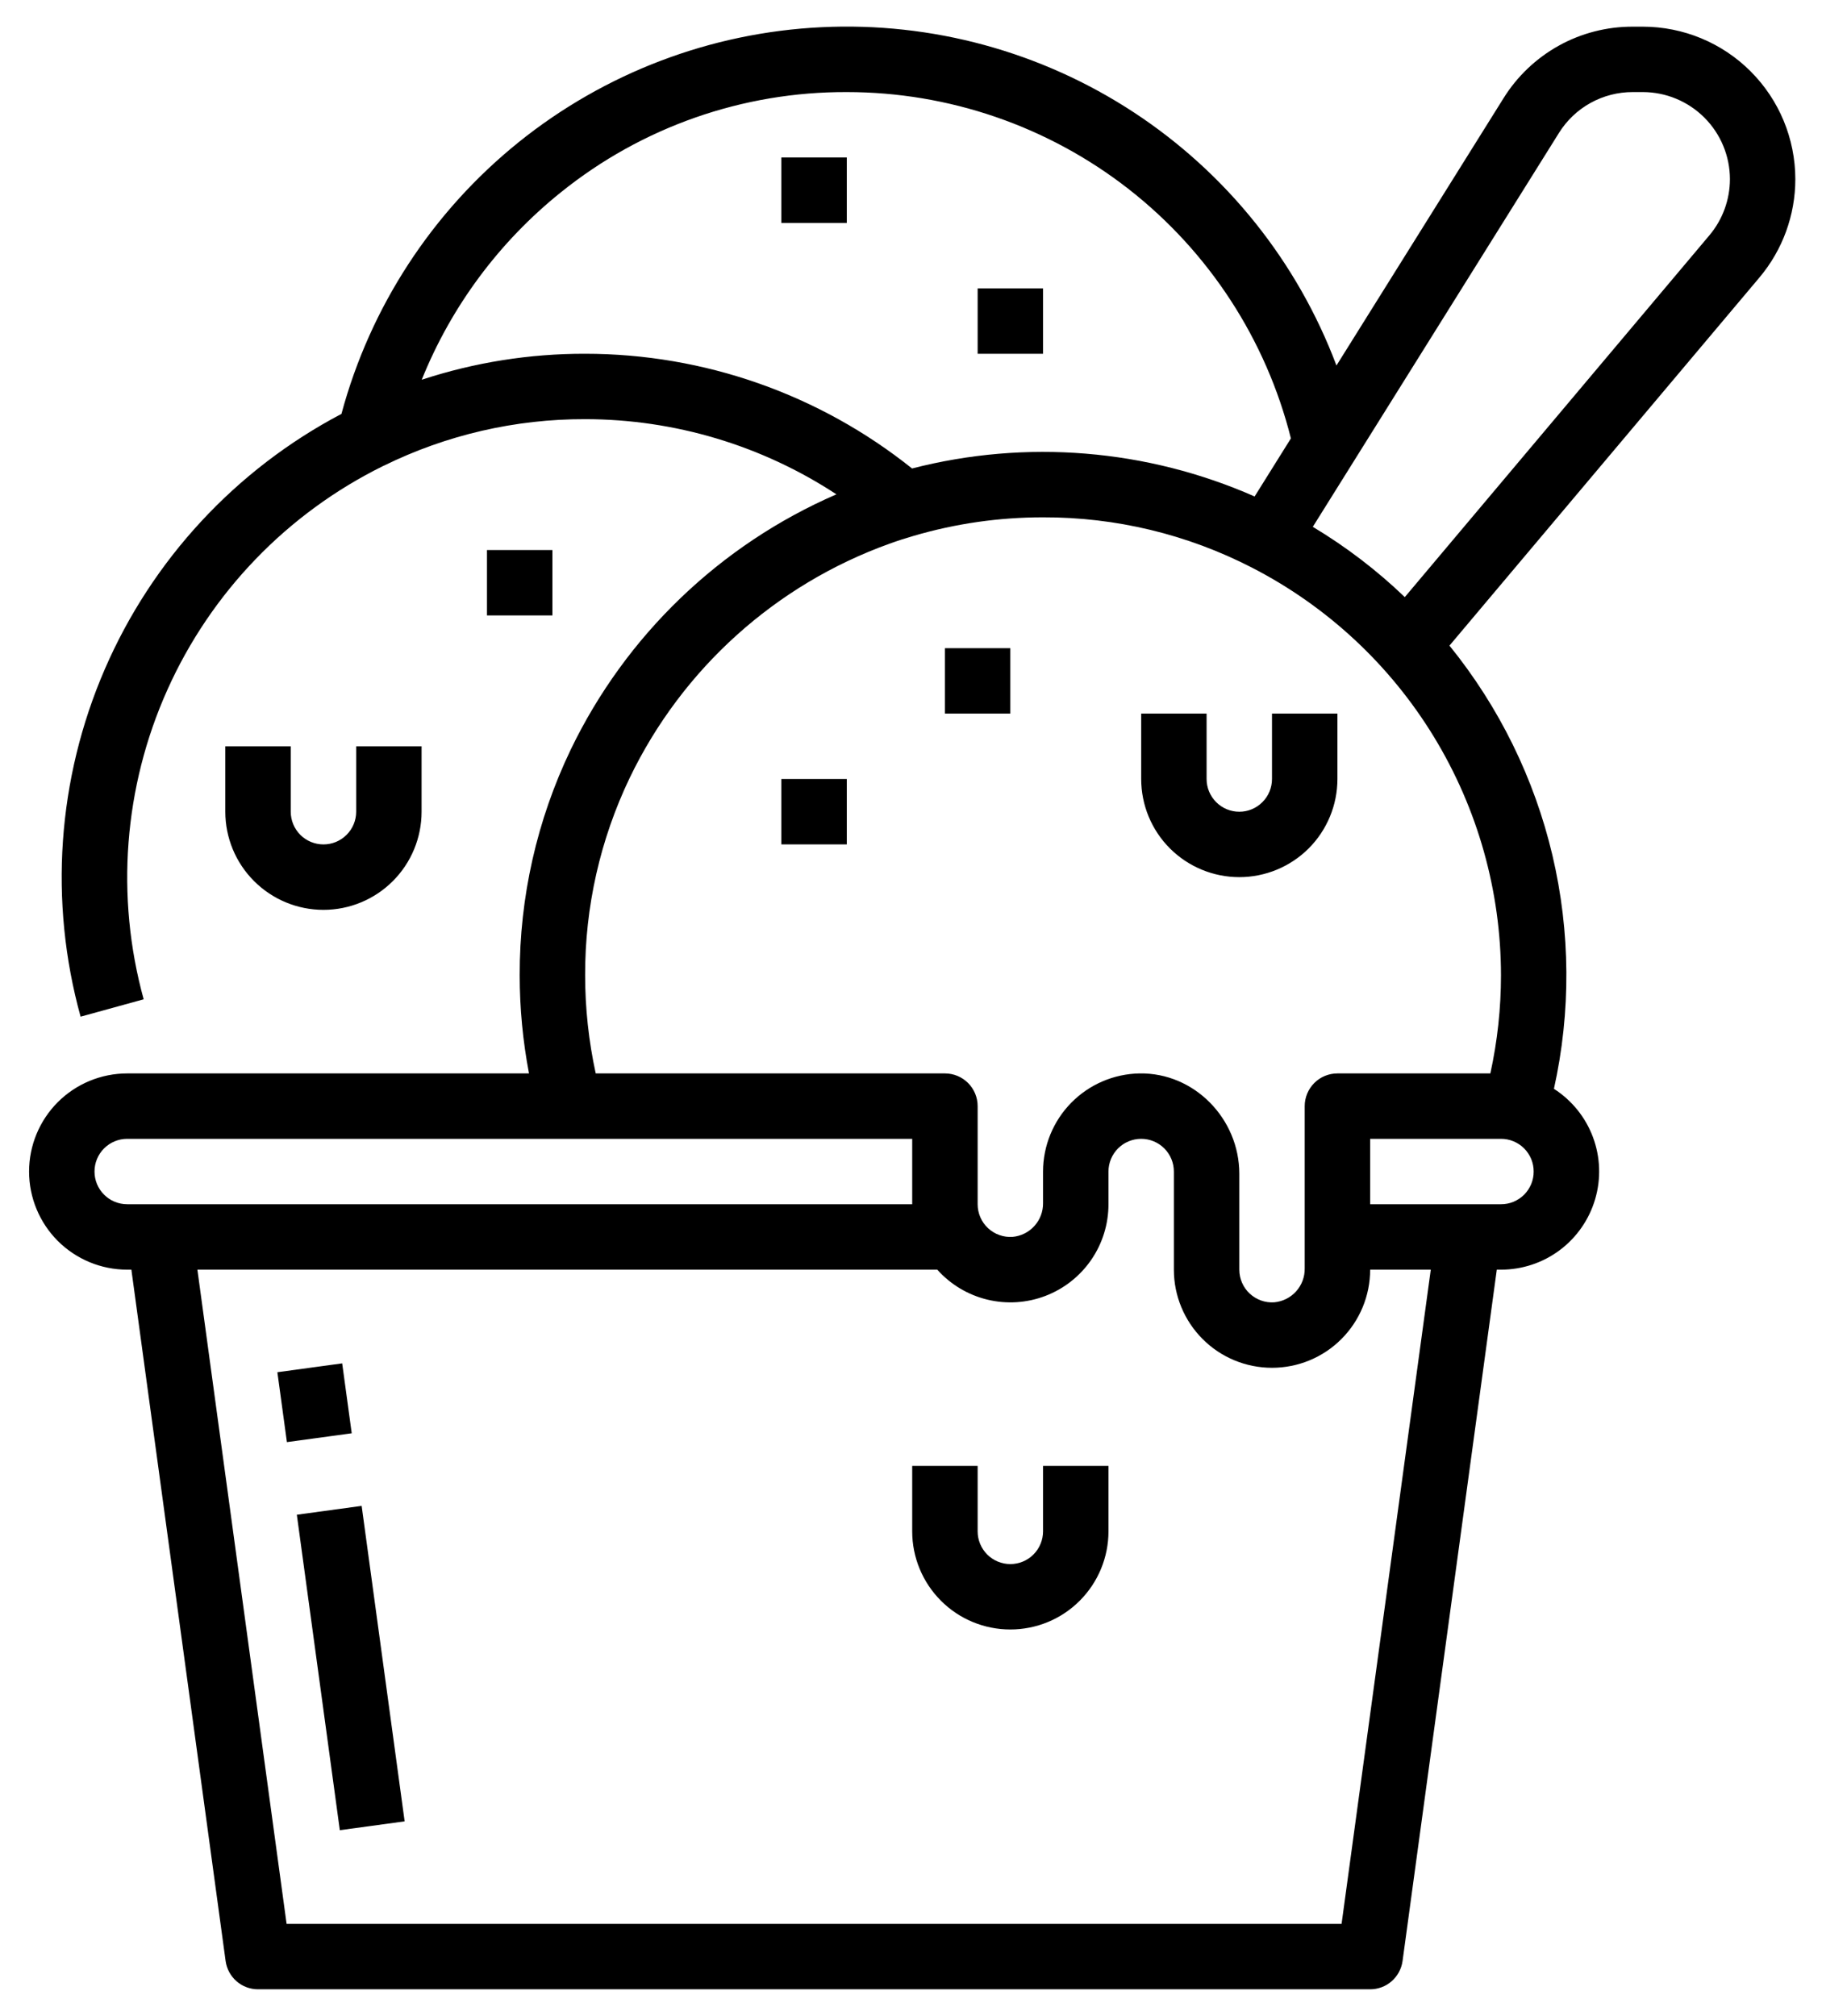 <svg width="47" height="52" viewBox="0 0 47 52" fill="none" xmlns="http://www.w3.org/2000/svg">
<path d="M7.5 19.25V20.938C7.5 21.161 7.589 21.376 7.747 21.534C7.905 21.692 8.12 21.781 8.344 21.781C8.568 21.781 8.782 21.692 8.94 21.534C9.099 21.376 9.188 21.161 9.188 20.938V19.25H10.875V20.938C10.875 21.609 10.608 22.253 10.134 22.727C9.659 23.202 9.015 23.469 8.344 23.469C7.672 23.469 7.029 23.202 6.554 22.727C6.079 22.253 5.812 21.609 5.812 20.938V19.25H7.5ZM46.312 4.621C46.312 5.549 45.984 6.447 45.387 7.157L37.39 16.653C38.671 18.233 39.579 20.081 40.046 22.061C40.512 24.04 40.526 26.1 40.085 28.085C40.546 28.381 40.899 28.817 41.091 29.33C41.283 29.843 41.303 30.404 41.149 30.929C40.995 31.455 40.675 31.916 40.237 32.245C39.799 32.573 39.266 32.75 38.719 32.75H38.611L36.18 50.583C36.152 50.785 36.052 50.97 35.899 51.104C35.745 51.239 35.548 51.312 35.344 51.312H6.656C6.452 51.312 6.255 51.239 6.101 51.104C5.948 50.97 5.848 50.785 5.82 50.583L3.389 32.75H3.281C2.61 32.75 1.966 32.483 1.491 32.009C1.017 31.534 0.75 30.89 0.75 30.219C0.75 29.547 1.017 28.904 1.491 28.429C1.966 27.954 2.61 27.688 3.281 27.688H13.646C13.487 26.853 13.406 26.006 13.406 25.156C13.401 23.142 13.851 21.152 14.722 19.336C16.142 16.39 18.575 14.052 21.576 12.751C19.651 11.487 17.397 10.813 15.094 10.812C13.294 10.807 11.517 11.218 9.902 12.012C9.894 12.016 9.886 12.02 9.877 12.023C7.411 13.241 5.445 15.28 4.319 17.79C3.192 20.299 2.976 23.123 3.706 25.776L2.079 26.224C1.258 23.254 1.478 20.092 2.702 17.264C3.926 14.436 6.081 12.111 8.808 10.676C9.55 7.917 11.149 5.466 13.373 3.673C15.598 1.881 18.334 0.84 21.187 0.702C24.04 0.563 26.864 1.333 29.252 2.901C31.64 4.469 33.469 6.754 34.475 9.428L38.783 2.536C39.135 1.969 39.627 1.502 40.21 1.178C40.794 0.854 41.451 0.686 42.119 0.688H42.379C43.422 0.689 44.422 1.103 45.159 1.841C45.897 2.579 46.311 3.578 46.312 4.621ZM15.094 9.125C18.159 9.125 21.133 10.169 23.527 12.084C26.47 11.326 29.583 11.581 32.364 12.806L33.3 11.308C32.659 8.756 31.183 6.491 29.108 4.872C27.032 3.254 24.476 2.375 21.844 2.375C19.161 2.365 16.556 3.278 14.468 4.961C12.877 6.238 11.641 7.903 10.879 9.795C12.239 9.348 13.662 9.122 15.094 9.125ZM3.281 31.062H23.531V29.375H3.281C3.057 29.375 2.843 29.464 2.685 29.622C2.526 29.78 2.438 29.995 2.438 30.219C2.438 30.442 2.526 30.657 2.685 30.815C2.843 30.974 3.057 31.062 3.281 31.062ZM36.908 32.75H35.344C35.344 33.421 35.077 34.065 34.602 34.54C34.128 35.015 33.484 35.281 32.812 35.281C32.141 35.281 31.497 35.015 31.023 34.54C30.548 34.065 30.281 33.421 30.281 32.75V30.219C30.281 29.995 30.192 29.78 30.034 29.622C29.876 29.464 29.661 29.375 29.438 29.375C29.214 29.375 28.999 29.464 28.841 29.622C28.683 29.78 28.594 29.995 28.594 30.219V31.062C28.594 31.575 28.439 32.076 28.148 32.498C27.858 32.92 27.446 33.244 26.967 33.427C26.488 33.61 25.965 33.643 25.467 33.522C24.969 33.401 24.52 33.132 24.178 32.75H5.092L7.393 49.625H34.607L36.908 32.75ZM39.562 30.219C39.563 30.108 39.541 29.998 39.499 29.896C39.456 29.793 39.394 29.7 39.316 29.622C39.237 29.543 39.144 29.481 39.042 29.439C38.939 29.396 38.83 29.375 38.719 29.375H35.344V31.062H38.719C38.83 31.063 38.94 31.041 39.042 30.999C39.144 30.956 39.238 30.894 39.316 30.816C39.394 30.738 39.456 30.644 39.499 30.542C39.541 30.439 39.563 30.33 39.562 30.219ZM38.719 25.156C38.717 22.983 38.117 20.853 36.984 18.998C35.852 17.144 34.23 15.637 32.298 14.643L32.296 14.642C30.629 13.783 28.781 13.338 26.906 13.344C25.776 13.343 24.651 13.504 23.566 13.823C23.359 13.883 23.156 13.948 22.943 14.025C20.005 15.082 17.599 17.251 16.244 20.064C15.482 21.654 15.089 23.394 15.094 25.156C15.094 26.007 15.186 26.856 15.367 27.688H24.375C24.599 27.688 24.813 27.776 24.972 27.935C25.13 28.093 25.219 28.308 25.219 28.531V31.062C25.219 31.178 25.243 31.293 25.289 31.399C25.335 31.505 25.402 31.6 25.487 31.679C25.572 31.758 25.671 31.819 25.78 31.857C25.889 31.896 26.005 31.912 26.12 31.904C26.337 31.885 26.538 31.784 26.684 31.622C26.83 31.461 26.909 31.25 26.906 31.033V30.219C26.907 29.555 27.168 28.918 27.633 28.445C28.098 27.972 28.73 27.7 29.394 27.688C30.81 27.664 31.969 28.86 31.969 30.276V32.75C31.969 32.866 31.993 32.98 32.039 33.086C32.085 33.192 32.152 33.288 32.237 33.367C32.322 33.445 32.421 33.506 32.53 33.545C32.639 33.584 32.755 33.6 32.87 33.592C33.087 33.572 33.288 33.472 33.434 33.31C33.58 33.148 33.659 32.938 33.656 32.72V28.531C33.656 28.308 33.745 28.093 33.903 27.935C34.062 27.776 34.276 27.688 34.5 27.688H38.445C38.627 26.856 38.719 26.007 38.719 25.156ZM44.625 4.621C44.624 4.026 44.387 3.455 43.966 3.034C43.545 2.613 42.974 2.376 42.379 2.375H42.119C41.738 2.374 41.362 2.471 41.029 2.655C40.695 2.84 40.414 3.107 40.213 3.431L33.865 13.589C34.721 14.102 35.517 14.71 36.238 15.402L44.096 6.069C44.437 5.664 44.624 5.151 44.625 4.621ZM8.827 35.167L7.155 35.395L7.401 37.198L9.073 36.97L8.827 35.167ZM7.657 39.071L8.766 47.208L10.438 46.98L9.329 38.843L7.657 39.071ZM32.812 20.094C32.812 20.317 32.724 20.532 32.565 20.69C32.407 20.849 32.193 20.938 31.969 20.938C31.745 20.938 31.53 20.849 31.372 20.69C31.214 20.532 31.125 20.317 31.125 20.094V18.406H29.438V20.094C29.438 20.765 29.704 21.409 30.179 21.884C30.654 22.358 31.297 22.625 31.969 22.625C32.64 22.625 33.284 22.358 33.759 21.884C34.233 21.409 34.5 20.765 34.5 20.094V18.406H32.812V20.094ZM20.156 5.75H21.844V4.062H20.156V5.75ZM26.906 7.438H25.219V9.125H26.906V7.438ZM14.25 14.188H12.562V15.875H14.25V14.188ZM20.156 21.781H21.844V20.094H20.156V21.781ZM24.375 18.406H26.062V16.719H24.375V18.406ZM26.906 39.5C26.906 39.724 26.817 39.938 26.659 40.097C26.501 40.255 26.286 40.344 26.062 40.344C25.839 40.344 25.624 40.255 25.466 40.097C25.308 39.938 25.219 39.724 25.219 39.5V37.812H23.531V39.5C23.531 40.171 23.798 40.815 24.273 41.29C24.747 41.765 25.391 42.031 26.062 42.031C26.734 42.031 27.378 41.765 27.852 41.29C28.327 40.815 28.594 40.171 28.594 39.5V37.812H26.906V39.5Z" fill="black"/>
</svg>
